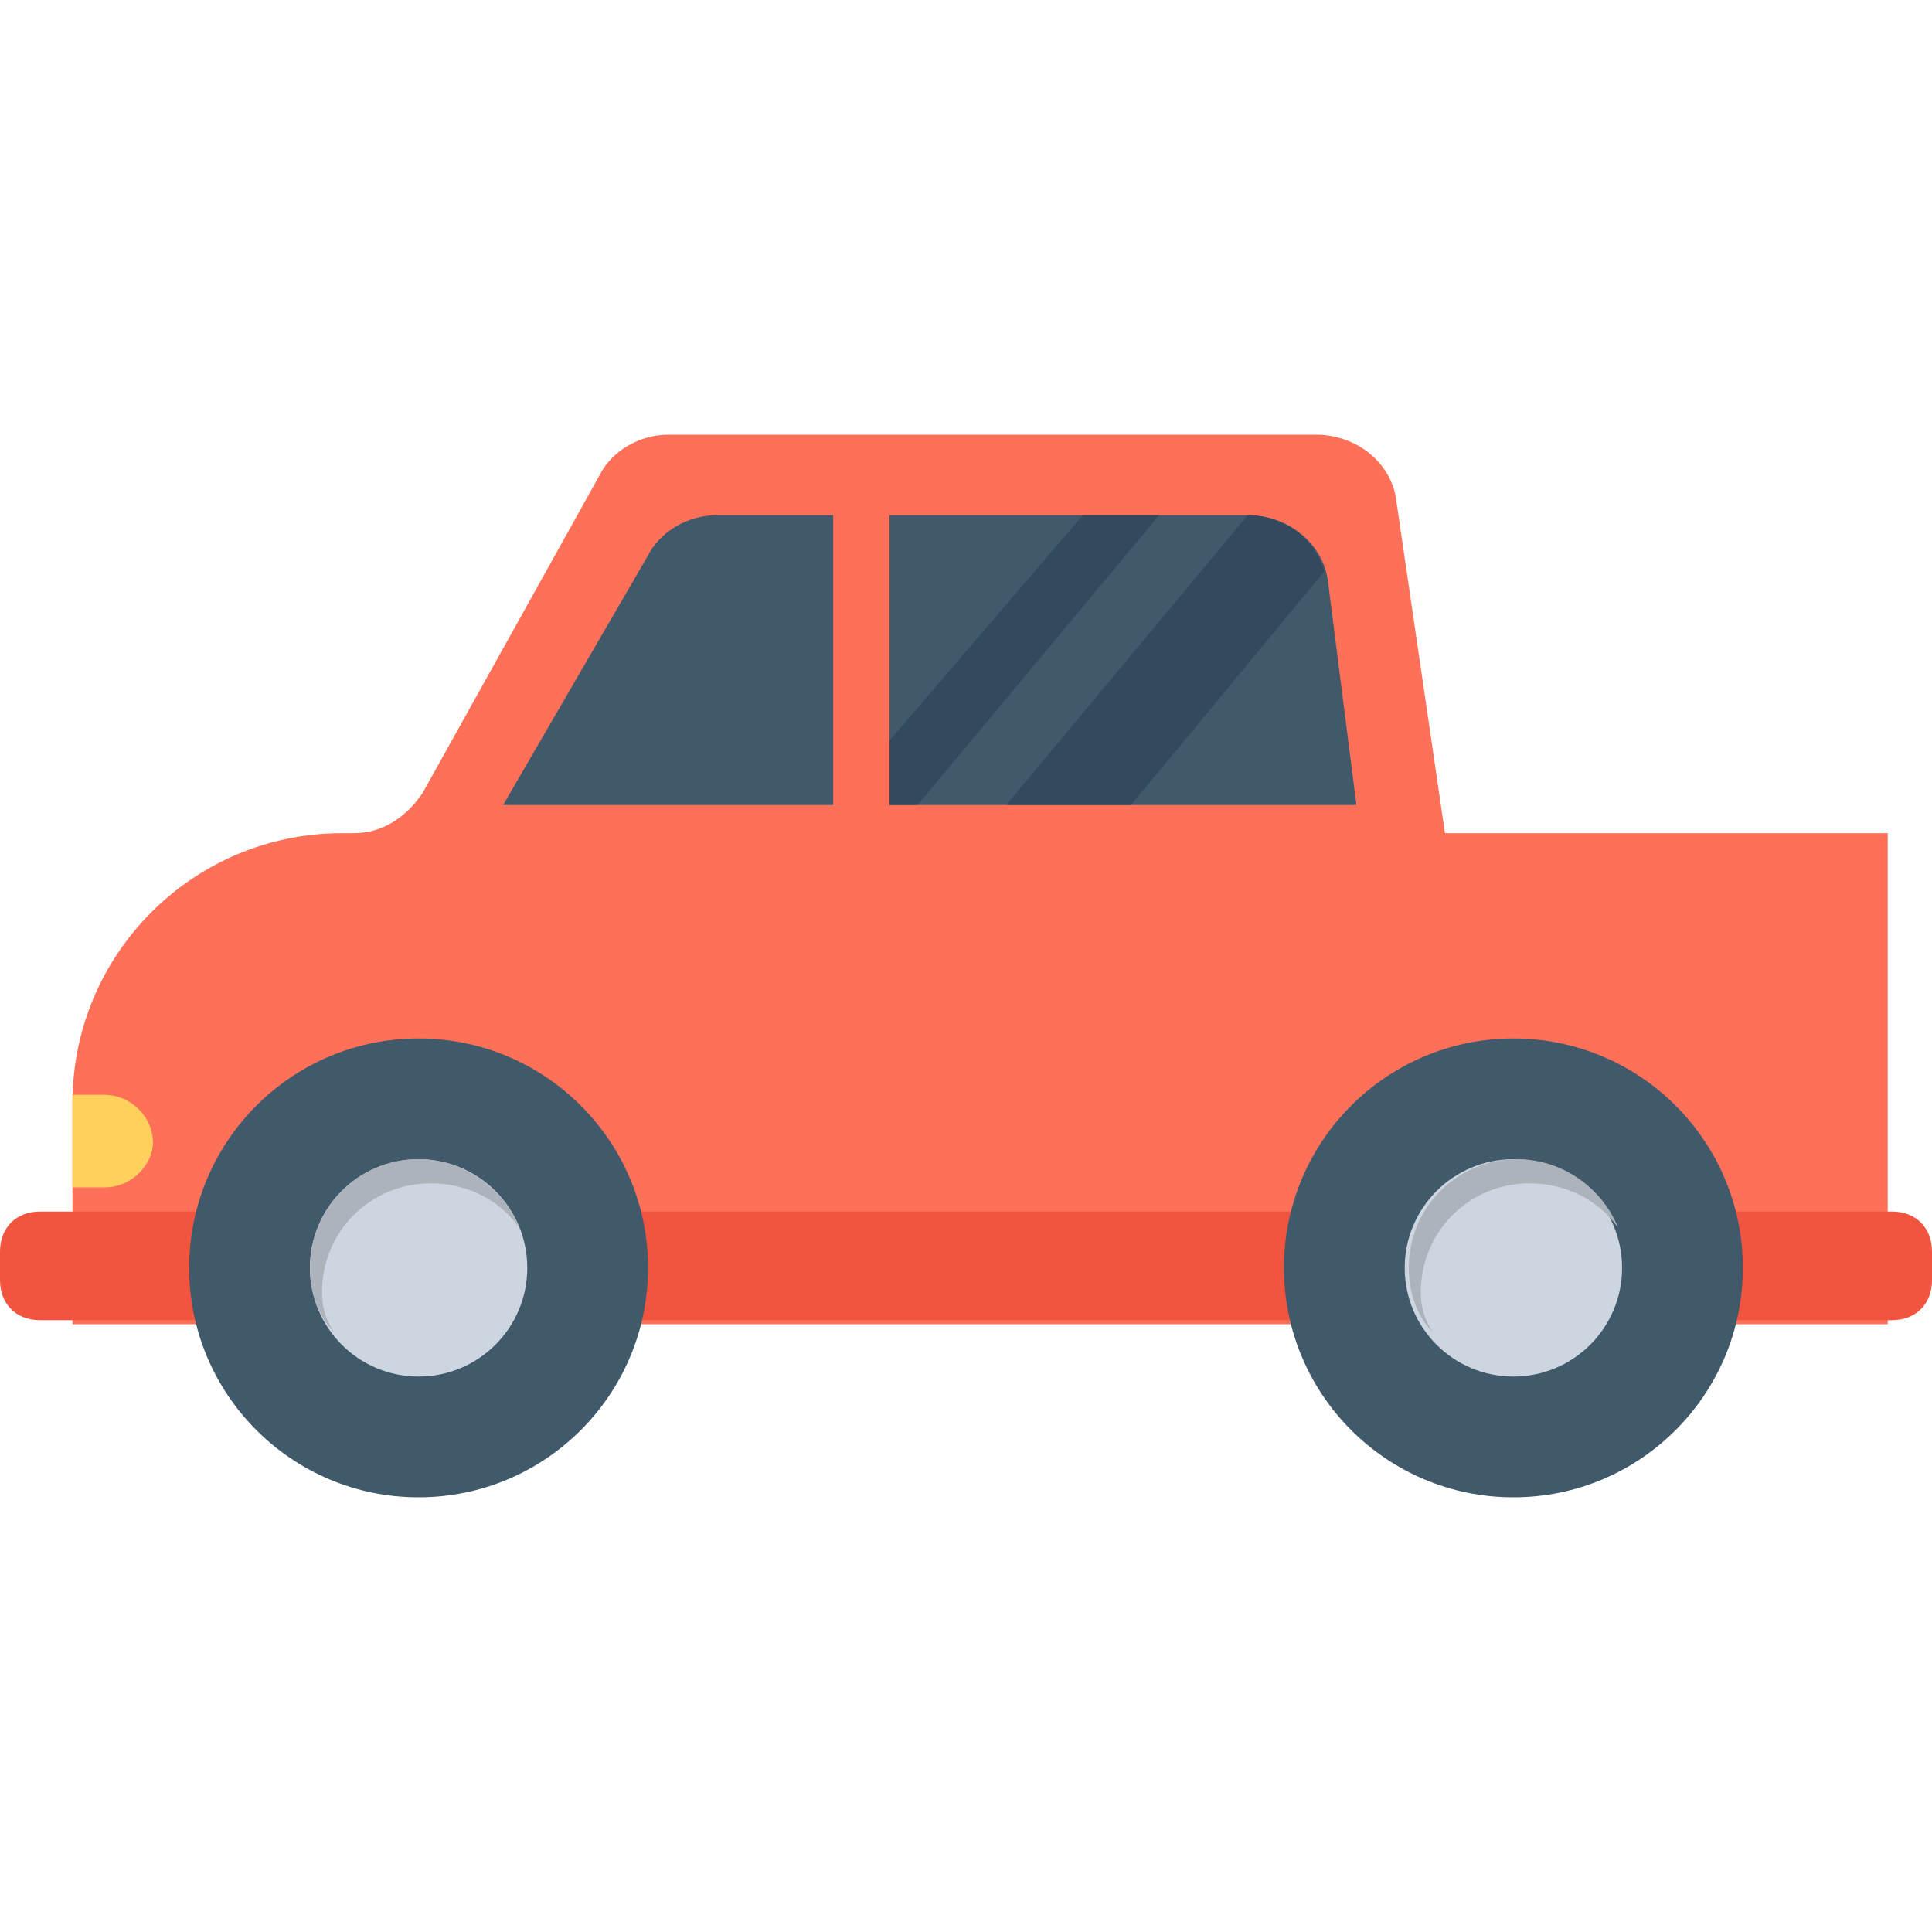 <?xml version="1.0" encoding="utf-8"?>
<!-- Generator: Adobe Illustrator 18.0.0, SVG Export Plug-In . SVG Version: 6.00 Build 0)  -->
<!DOCTYPE svg PUBLIC "-//W3C//DTD SVG 1.1//EN" "http://www.w3.org/Graphics/SVG/1.1/DTD/svg11.dtd">
<svg version="1.1" id="Layer_1" xmlns="http://www.w3.org/2000/svg" xmlns:xlink="http://www.w3.org/1999/xlink" x="0px" y="0px"
	 viewBox="0 0 48 48" enable-background="new 0 0 48 48" xml:space="preserve">
<g>
	<path fill="#FF7058" d="M35.9,20.7l-1.2-8.2c-0.1-1-1-1.7-2-1.7H16.6c-0.7,0-1.4,0.4-1.7,1l-4.4,7.9c-0.4,0.6-1,1-1.7,1H8.5
		c-3.7,0-6.7,3-6.7,6.7v5.5h45.1V20.7H35.9z"/>
	<path fill="#F1543F" d="M47,32.8H1c-0.6,0-1-0.4-1-1v-0.7c0-0.6,0.4-1,1-1h46c0.6,0,1,0.4,1,1v0.7C48,32.4,47.6,32.8,47,32.8z"/>
	<path fill="#FFD15C" d="M2.6,29.5H1.8v-2.3h0.8c0.6,0,1.2,0.5,1.2,1.2v0C3.8,28.9,3.3,29.5,2.6,29.5z"/>
	<path fill="#40596B" d="M22.1,20h11.6L33,14.5c-0.1-1-1-1.7-2-1.7l-8.9,0V20z"/>
	<path fill="#40596B" d="M20.7,12.8l-2.9,0c-0.7,0-1.4,0.4-1.7,1L12.5,20h8.2V12.8z"/>
	<circle fill="#40596B" cx="37.6" cy="31.5" r="5.7"/>
	<circle fill="#CDD6E0" cx="37.6" cy="31.5" r="2.7"/>
	<circle fill="#40596B" cx="10.4" cy="31.5" r="5.7"/>
	<circle fill="#CDD6E0" cx="10.4" cy="31.5" r="2.7"/>
	<path fill="#ACB3BA" d="M35.3,32.1c0-1.5,1.2-2.7,2.7-2.7c0.9,0,1.7,0.4,2.2,1.1c-0.4-1-1.4-1.7-2.5-1.7c-1.5,0-2.7,1.2-2.7,2.7
		c0,0.6,0.2,1.2,0.6,1.6C35.4,32.8,35.3,32.5,35.3,32.1z"/>
	<path fill="#ACB3BA" d="M8,32.1c0-1.5,1.2-2.7,2.7-2.7c0.9,0,1.7,0.4,2.2,1.1c-0.4-1-1.4-1.7-2.5-1.7c-1.5,0-2.7,1.2-2.7,2.7
		c0,0.6,0.2,1.2,0.6,1.6C8.1,32.8,8,32.5,8,32.1z"/>
	<polygon fill="#334A5E" points="28.8,12.8 22.8,20 22.1,20 22.1,18.4 26.9,12.8 	"/>
	<path fill="#334A5E" d="M32.9,14.2L28.1,20H25l6-7.2C31.9,12.8,32.7,13.4,32.9,14.2z"/>
</g>
</svg>
